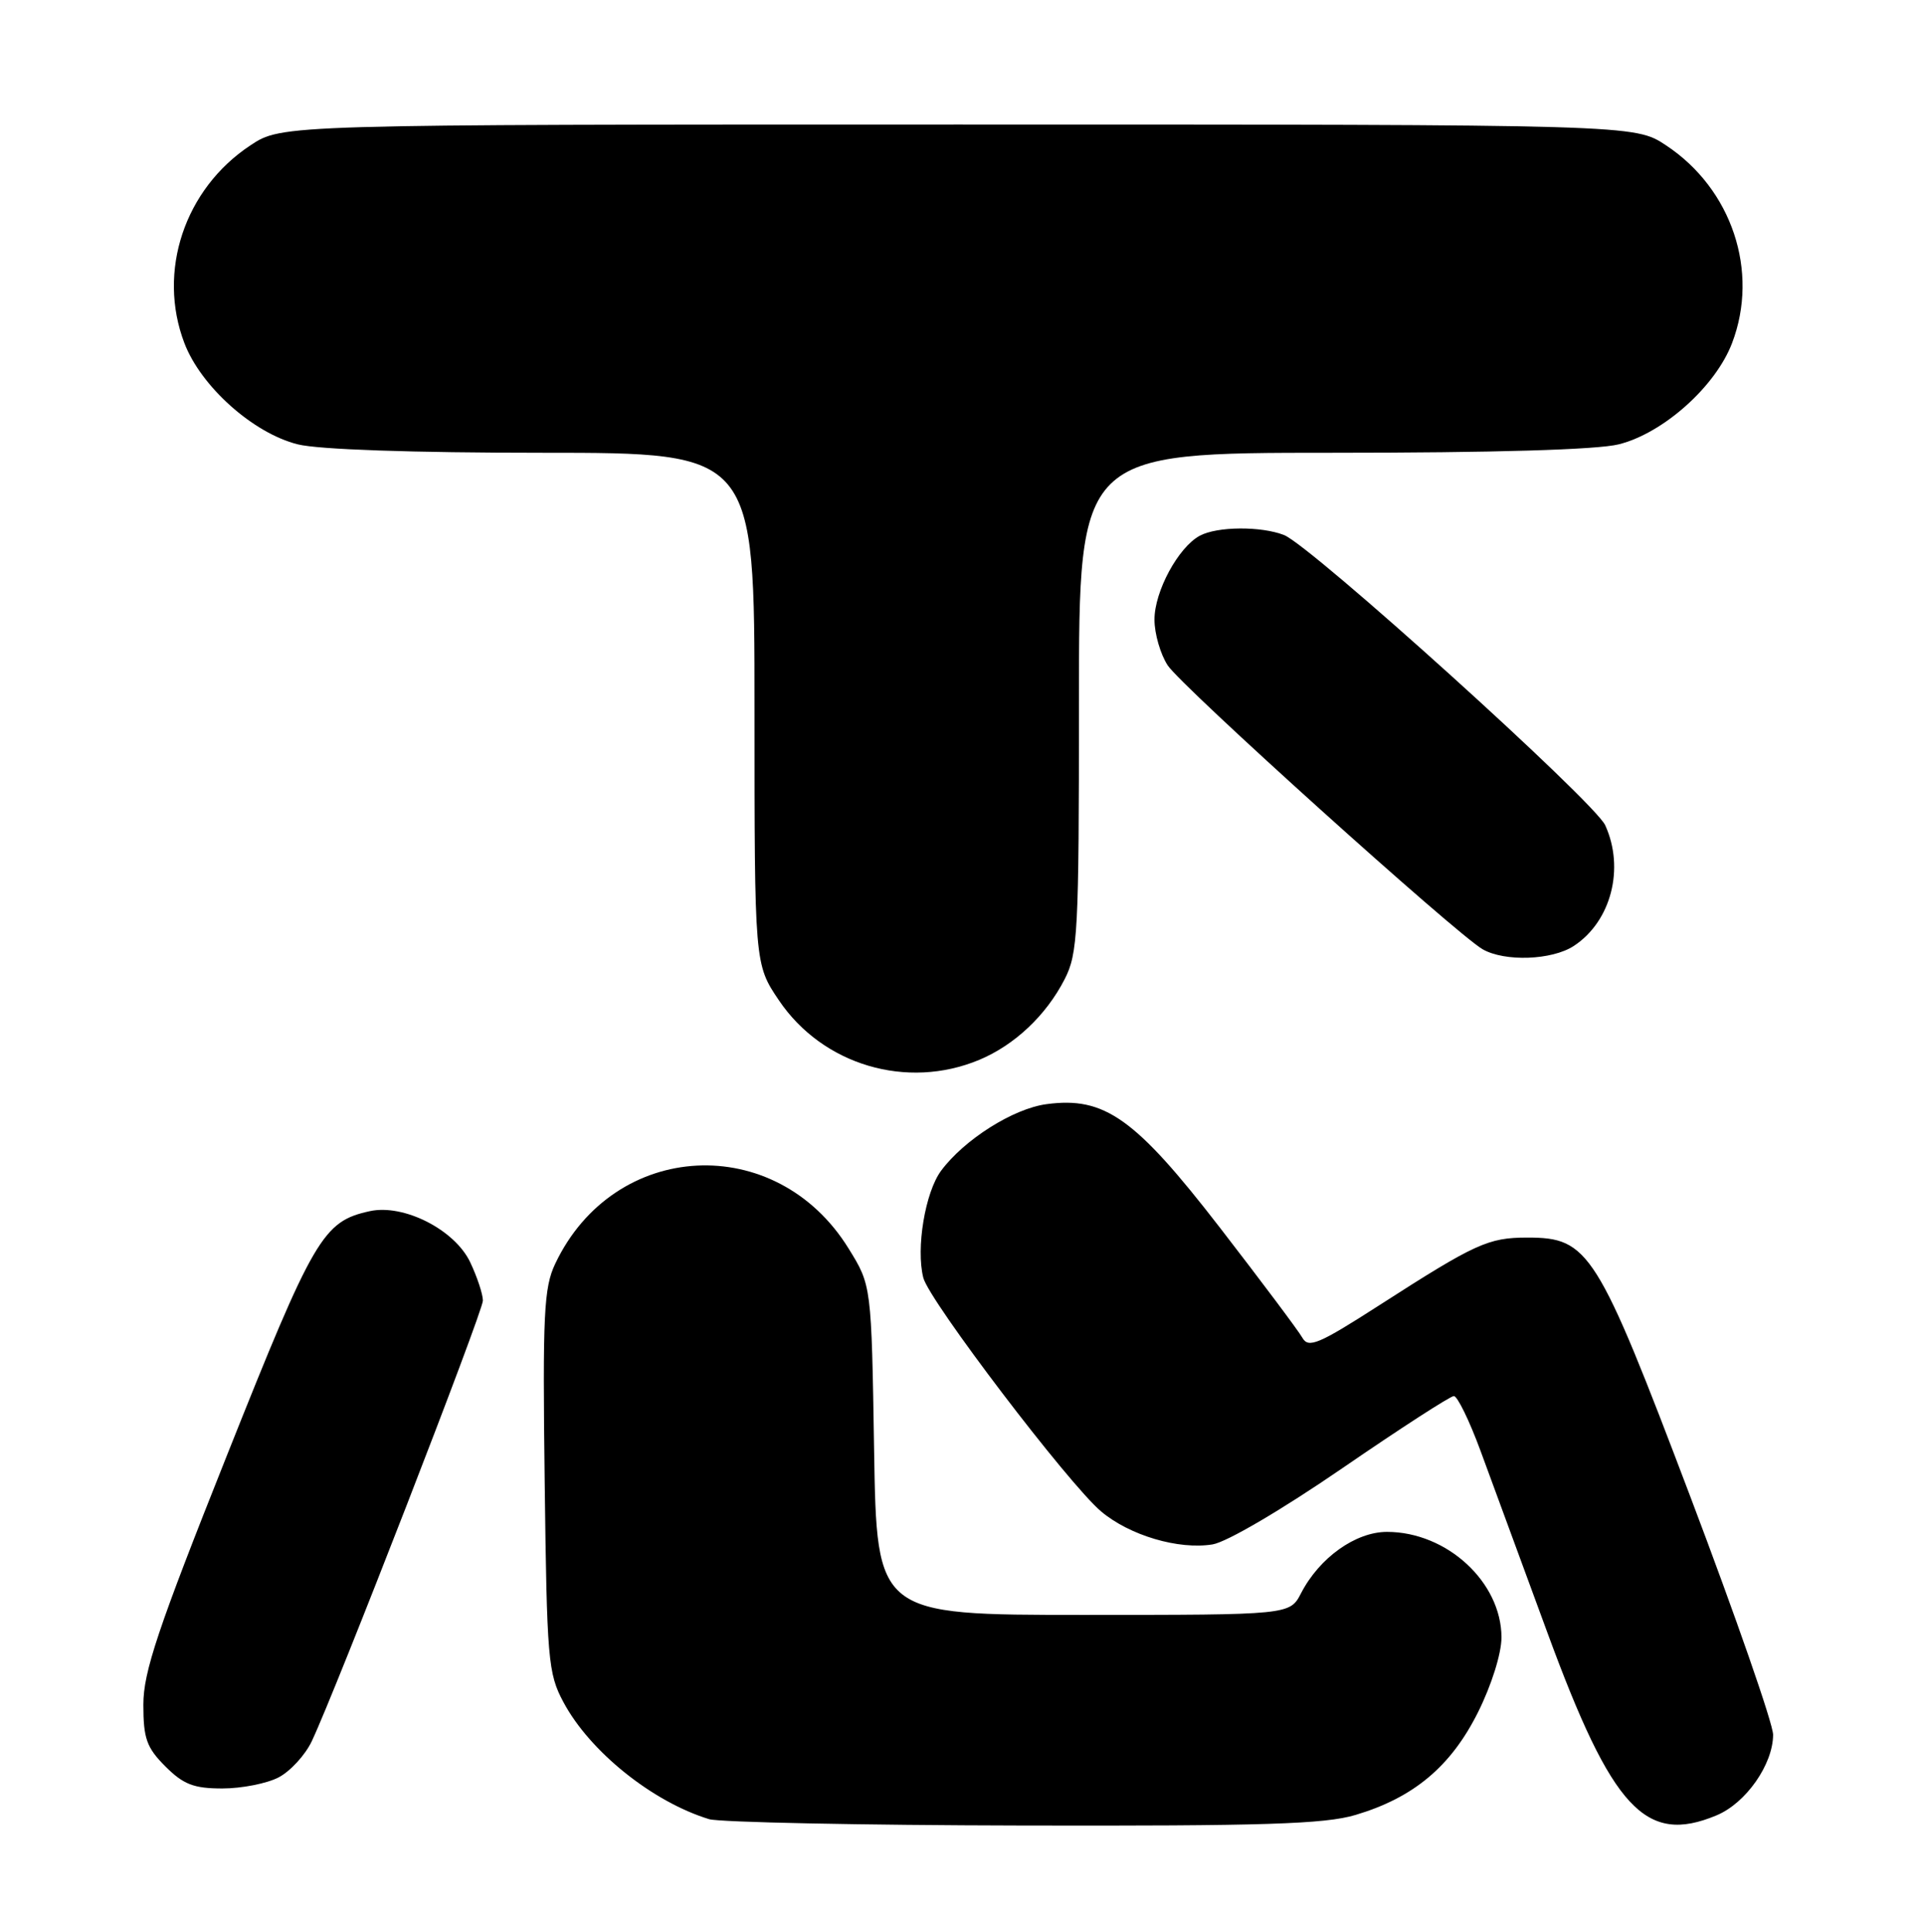<?xml version="1.0" encoding="UTF-8" standalone="no"?>
<!DOCTYPE svg PUBLIC "-//W3C//DTD SVG 1.1//EN" "http://www.w3.org/Graphics/SVG/1.1/DTD/svg11.dtd" >
<svg xmlns="http://www.w3.org/2000/svg" xmlns:xlink="http://www.w3.org/1999/xlink" version="1.1" viewBox="0 0 255 256">
 <g >
 <path fill="currentColor"
d=" M 179.65 240.51 C 187.36 238.22 192.30 234.08 195.88 226.92 C 197.68 223.32 199.00 219.12 199.00 216.99 C 199.00 209.67 191.77 203.00 183.83 203.00 C 179.66 203.00 174.87 206.42 172.44 211.12 C 170.95 214.00 170.95 214.00 143.57 214.00 C 116.20 214.00 116.20 214.00 115.85 192.17 C 115.50 170.34 115.50 170.34 112.47 165.45 C 102.87 149.91 81.39 151.02 73.59 167.46 C 72.08 170.62 71.91 174.14 72.19 196.28 C 72.48 219.95 72.63 221.75 74.68 225.57 C 78.18 232.12 86.49 238.78 93.99 241.07 C 95.37 241.48 114.08 241.87 135.57 241.91 C 167.46 241.98 175.56 241.73 179.65 240.51 Z  M 227.51 240.56 C 231.40 238.94 234.99 233.81 235.00 229.88 C 235.00 228.44 230.07 214.27 224.05 198.38 C 211.65 165.68 210.59 164.00 202.43 164.00 C 197.25 164.00 195.56 164.77 182.80 172.97 C 174.76 178.14 173.41 178.70 172.61 177.27 C 172.10 176.36 167.18 169.80 161.68 162.68 C 150.45 148.16 146.40 145.28 138.69 146.32 C 134.28 146.91 127.80 151.01 124.73 155.14 C 122.62 157.99 121.38 165.40 122.37 169.32 C 123.13 172.35 141.65 196.69 145.95 200.30 C 149.72 203.47 156.20 205.39 160.70 204.66 C 162.58 204.36 169.93 200.04 177.91 194.56 C 185.57 189.30 192.22 185.00 192.69 185.00 C 193.16 185.00 194.75 188.26 196.22 192.25 C 197.69 196.24 201.69 207.10 205.10 216.39 C 213.68 239.74 218.09 244.50 227.51 240.56 Z  M 36.91 235.54 C 38.46 234.74 40.45 232.58 41.32 230.74 C 44.52 223.99 64.00 173.84 64.00 172.35 C 64.00 171.50 63.24 169.21 62.32 167.27 C 60.27 162.95 53.50 159.51 49.00 160.50 C 42.80 161.86 41.62 163.88 30.09 192.83 C 20.91 215.86 19.00 221.55 19.00 225.90 C 19.00 230.37 19.43 231.59 21.92 234.08 C 24.31 236.47 25.69 237.00 29.47 237.00 C 32.02 237.00 35.37 236.34 36.91 235.54 Z  M 129.78 140.45 C 134.47 138.49 138.64 134.56 141.09 129.79 C 142.86 126.36 143.00 123.59 143.00 93.04 C 143.00 60.00 143.00 60.00 176.56 60.00 C 197.95 60.00 211.72 59.60 214.55 58.88 C 220.45 57.40 227.37 51.22 229.56 45.47 C 233.19 35.97 229.54 25.03 220.81 19.26 C 216.65 16.50 216.65 16.50 127.00 16.50 C 37.35 16.50 37.35 16.50 33.19 19.26 C 24.46 25.03 20.81 35.97 24.44 45.47 C 26.63 51.22 33.55 57.40 39.45 58.88 C 42.19 59.57 54.60 60.00 71.94 60.00 C 100.00 60.00 100.00 60.00 100.00 93.89 C 100.00 127.77 100.00 127.77 103.25 132.58 C 109.04 141.14 120.20 144.45 129.78 140.45 Z  M 208.59 125.35 C 213.53 122.11 215.36 115.08 212.75 109.36 C 211.34 106.25 173.74 72.29 170.18 70.90 C 167.12 69.71 161.33 69.75 159.02 70.99 C 156.17 72.52 153.00 78.37 153.01 82.12 C 153.01 83.98 153.80 86.70 154.76 88.17 C 156.57 90.95 192.99 123.77 196.50 125.79 C 199.43 127.47 205.69 127.25 208.59 125.35 Z "/>
</g>
</svg>